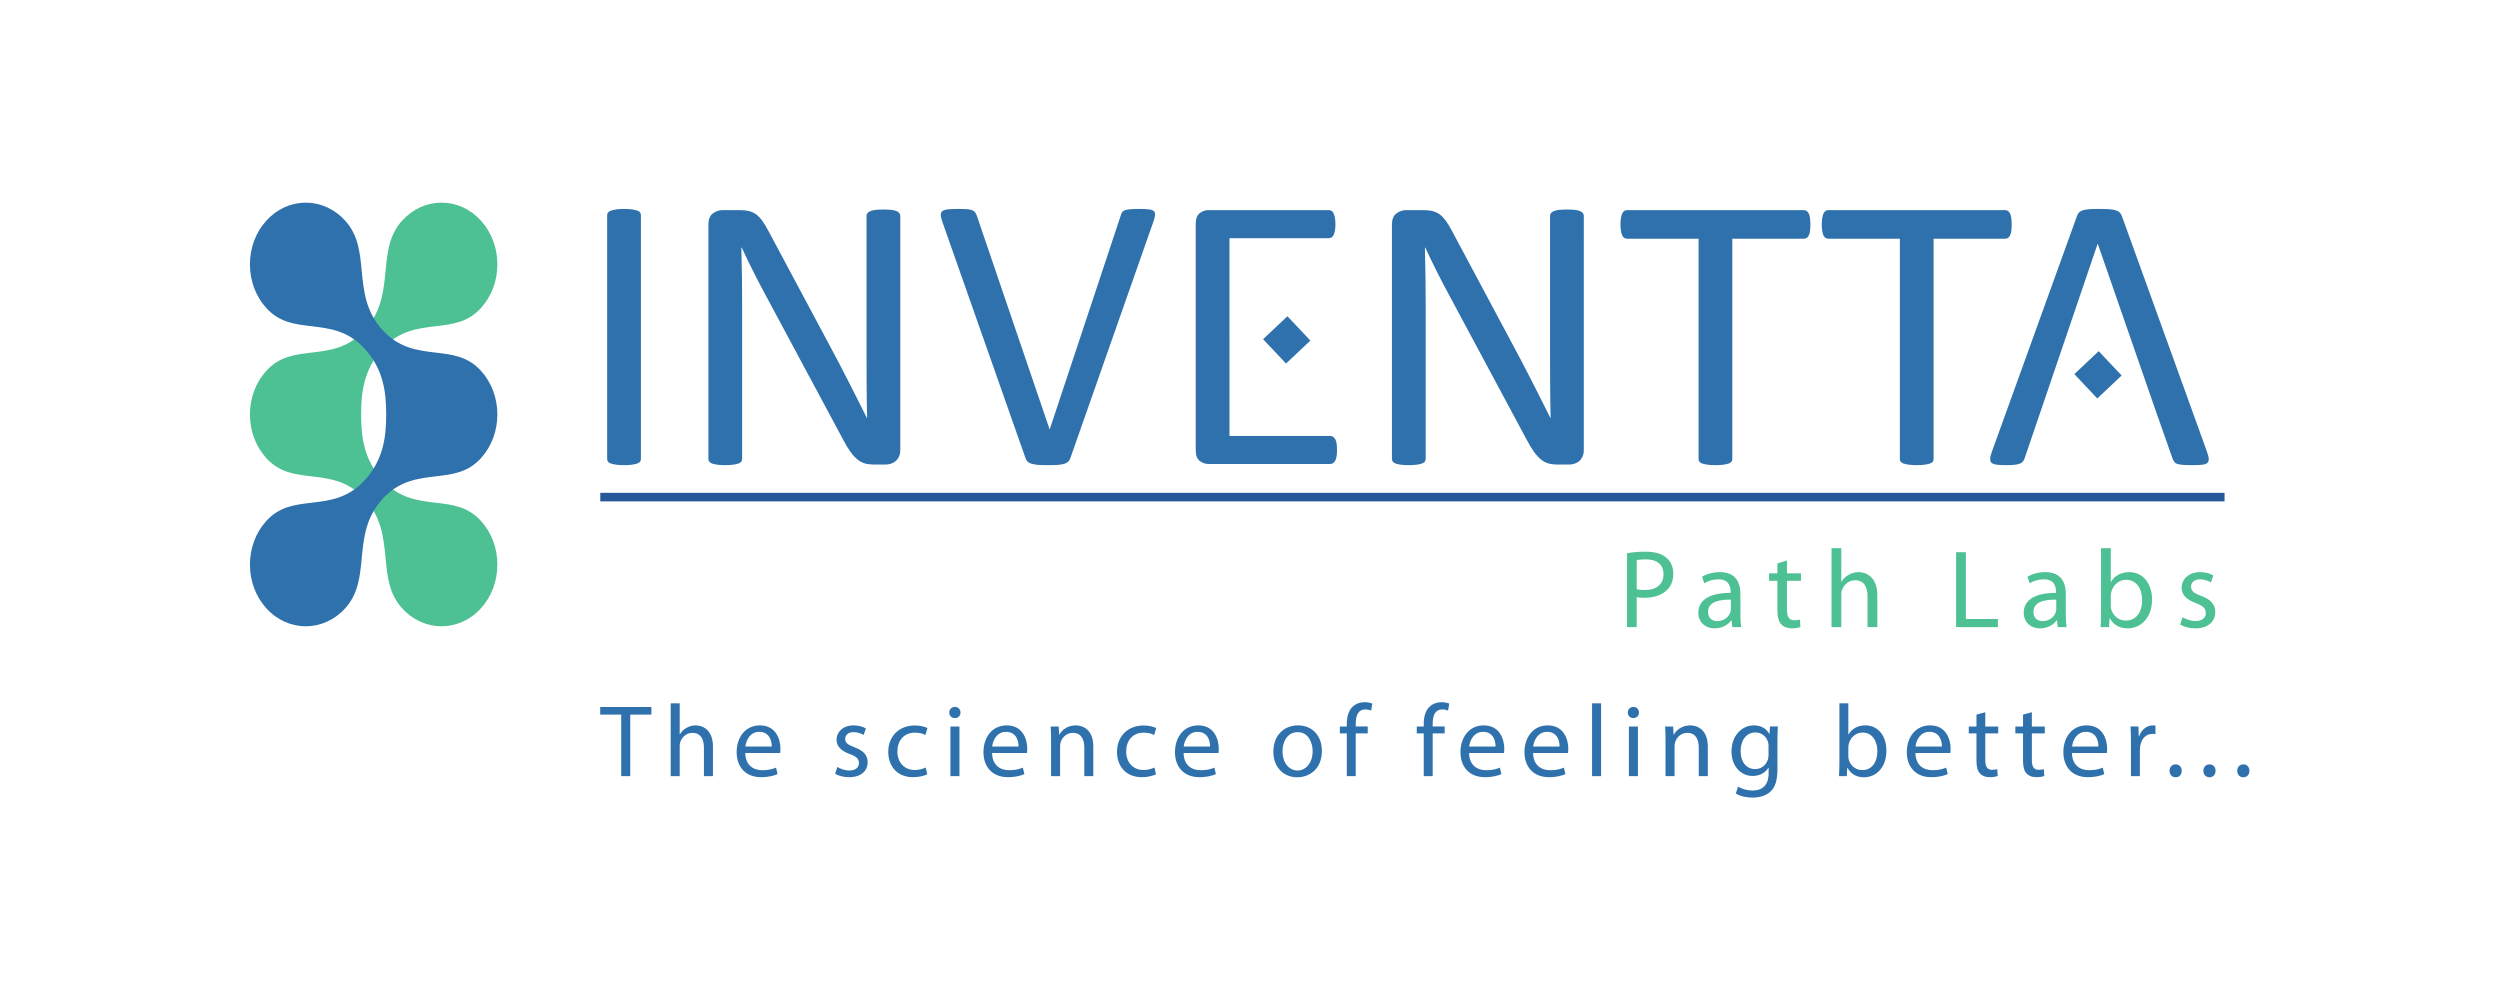 <?xml version="1.0" encoding="UTF-8" standalone="no"?>
<!-- Created with Inkscape (http://www.inkscape.org/) -->

<svg
   version="1.1"
   id="svg1"
   width="960"
   height="384"
   viewBox="0 0 960 384"
   sodipodi:docname="INVENTTA Path Labs Pvt. Ltd_Logo.svg"
   inkscape:version="1.4.2 (f4327f4, 2025-05-13)"
   xmlns:inkscape="http://www.inkscape.org/namespaces/inkscape"
   xmlns:sodipodi="http://sodipodi.sourceforge.net/DTD/sodipodi-0.dtd"
   xmlns="http://www.w3.org/2000/svg"
   xmlns:svg="http://www.w3.org/2000/svg">
  <defs
     id="defs1" />
  <sodipodi:namedview
     id="namedview1"
     pagecolor="#ffffff"
     bordercolor="#000000"
     borderopacity="0.25"
     inkscape:showpageshadow="2"
     inkscape:pageopacity="0.0"
     inkscape:pagecheckerboard="0"
     inkscape:deskcolor="#d1d1d1"
     inkscape:zoom="0.65296892"
     inkscape:cx="348.40862"
     inkscape:cy="227.42277"
     inkscape:window-width="1920"
     inkscape:window-height="991"
     inkscape:window-x="-9"
     inkscape:window-y="-9"
     inkscape:window-maximized="1"
     inkscape:current-layer="layer-Pr6">
    <inkscape:page
       x="0"
       y="0"
       inkscape:label="1"
       id="page1"
       width="960"
       height="384"
       margin="0"
       bleed="0" />
  </sodipodi:namedview>
  <g
     id="layer-Pr6"
     inkscape:groupmode="layer"
     inkscape:label="Layer 1">
    <path
       id="path2"
       d="m 184.629,155.883 c 0,-0.302 -0.076,-0.566 -0.227,-0.792 -0.15,-0.225 -0.415,-0.405 -0.791,-0.535 -0.377,-0.133 -0.876,-0.245 -1.497,-0.34 -0.622,-0.094 -1.405,-0.142 -2.346,-0.142 -0.905,0 -1.677,0.048 -2.317,0.142 -0.641,0.095 -1.15,0.207 -1.526,0.34 -0.378,0.13 -0.641,0.31 -0.792,0.535 -0.15,0.227 -0.227,0.49 -0.227,0.792 v 70.193 c 0,0.3 0.085,0.565 0.255,0.791 0.17,0.227 0.452,0.405 0.847,0.537 0.396,0.132 0.905,0.245 1.526,0.339 0.622,0.095 1.366,0.143 2.233,0.143 0.941,0 1.724,-0.048 2.346,-0.143 0.621,-0.094 1.12,-0.207 1.497,-0.339 0.376,-0.132 0.641,-0.31 0.791,-0.537 0.15,-0.225 0.227,-0.49 0.227,-0.791 z m 185.841,27.466 -6.611,7.011 7.011,6.611 6.611,-7.011 z m 233.701,-10.06 -6.611,7.011 7.013,6.611 6.609,-7.014 z m 31.627,-15.429 c 0.3,-0.829 0.462,-1.498 0.481,-2.007 0.019,-0.507 -0.123,-0.894 -0.423,-1.157 -0.303,-0.263 -0.802,-0.433 -1.499,-0.508 -0.696,-0.075 -1.63,-0.113 -2.796,-0.113 -1.17,0 -2.102,0.028 -2.797,0.084 -0.7,0.058 -1.226,0.151 -1.583,0.284 -0.36,0.131 -0.623,0.31 -0.791,0.535 -0.17,0.227 -0.331,0.508 -0.48,0.848 l -4.818,13.669 3e-4,3e-4 -16.772,48.328 h -0.058 l -16.036,-47.137 -4.988,-14.634 c -0.112,-0.339 -0.264,-0.631 -0.452,-0.877 -0.187,-0.245 -0.462,-0.452 -0.817,-0.621 -0.361,-0.17 -0.868,-0.292 -1.527,-0.367 -0.658,-0.075 -1.517,-0.113 -2.571,-0.113 -1.094,0 -1.988,0.048 -2.684,0.142 -0.7,0.094 -1.187,0.272 -1.469,0.537 -0.283,0.262 -0.416,0.649 -0.397,1.159 0.018,0.507 0.177,1.176 0.48,2.006 l 24.528,67.932 c 0.149,0.414 0.347,0.752 0.595,1.017 0.243,0.264 0.601,0.472 1.073,0.622 0.471,0.15 1.075,0.254 1.809,0.312 0.735,0.055 1.666,0.084 2.796,0.084 1.206,0 2.205,-0.029 2.997,-0.084 0.79,-0.058 1.431,-0.161 1.921,-0.312 0.489,-0.15 0.866,-0.367 1.13,-0.65 0.263,-0.282 0.47,-0.631 0.621,-1.046 z m -56.29,65.502 c 0,-0.717 -0.038,-1.337 -0.113,-1.865 -0.074,-0.527 -0.197,-0.951 -0.366,-1.271 -0.17,-0.321 -0.376,-0.556 -0.623,-0.707 -0.245,-0.151 -0.518,-0.227 -0.82,-0.227 h -20.572 v -63.411 c 0,-0.302 -0.074,-0.565 -0.225,-0.79 -0.152,-0.227 -0.414,-0.405 -0.792,-0.537 -0.377,-0.132 -0.876,-0.245 -1.496,-0.339 -0.622,-0.093 -1.404,-0.141 -2.347,-0.141 -0.904,0 -1.676,0.048 -2.316,0.141 -0.642,0.094 -1.149,0.207 -1.527,0.339 -0.378,0.132 -0.639,0.31 -0.792,0.537 -0.151,0.225 -0.225,0.488 -0.225,0.79 v 63.411 h -20.572 c -0.3,0 -0.575,0.075 -0.818,0.227 -0.247,0.15 -0.446,0.385 -0.595,0.707 -0.151,0.32 -0.273,0.744 -0.367,1.271 -0.095,0.528 -0.142,1.149 -0.142,1.865 0,0.716 0.048,1.347 0.142,1.893 0.094,0.545 0.215,0.99 0.367,1.329 0.149,0.34 0.347,0.584 0.595,0.735 0.243,0.15 0.517,0.225 0.818,0.225 h 50.864 c 0.302,0 0.575,-0.075 0.82,-0.225 0.246,-0.151 0.453,-0.395 0.623,-0.735 0.169,-0.339 0.292,-0.783 0.366,-1.329 0.075,-0.545 0.113,-1.177 0.113,-1.893 z m -57.986,0 c 0,-0.717 -0.038,-1.337 -0.113,-1.865 -0.074,-0.527 -0.197,-0.951 -0.366,-1.271 -0.17,-0.321 -0.377,-0.556 -0.623,-0.707 -0.245,-0.151 -0.518,-0.227 -0.82,-0.227 h -20.572 v -63.411 c 0,-0.302 -0.074,-0.565 -0.225,-0.79 -0.152,-0.227 -0.414,-0.405 -0.792,-0.537 -0.377,-0.132 -0.875,-0.245 -1.496,-0.339 -0.622,-0.093 -1.404,-0.141 -2.347,-0.141 -0.904,0 -1.676,0.048 -2.316,0.141 -0.641,0.094 -1.149,0.207 -1.527,0.339 -0.378,0.132 -0.639,0.31 -0.792,0.537 -0.151,0.225 -0.225,0.488 -0.225,0.79 v 63.411 h -20.572 c -0.3,0 -0.575,0.075 -0.817,0.227 -0.247,0.15 -0.446,0.385 -0.595,0.707 -0.152,0.32 -0.274,0.744 -0.367,1.271 -0.095,0.528 -0.143,1.149 -0.143,1.865 0,0.716 0.048,1.347 0.143,1.893 0.094,0.545 0.216,0.99 0.367,1.329 0.149,0.34 0.347,0.584 0.595,0.735 0.242,0.15 0.517,0.225 0.817,0.225 h 50.864 c 0.302,0 0.575,-0.075 0.82,-0.225 0.246,-0.151 0.453,-0.395 0.623,-0.735 0.168,-0.339 0.292,-0.783 0.366,-1.329 0.075,-0.545 0.113,-1.177 0.113,-1.893 z m -65.275,-64.937 c 0,-0.753 -0.128,-1.394 -0.38,-1.922 -0.255,-0.527 -0.584,-0.96 -0.993,-1.299 -0.411,-0.34 -0.868,-0.585 -1.375,-0.735 -0.506,-0.15 -1.014,-0.225 -1.518,-0.225 h -3.215 c -1.015,0 -1.9,0.103 -2.66,0.31 -0.761,0.207 -1.481,0.584 -2.162,1.13 -0.683,0.547 -1.367,1.289 -2.046,2.232 -0.683,0.942 -1.407,2.147 -2.172,3.616 l -22.308,41.596 c -1.166,2.147 -2.343,4.399 -3.528,6.753 -1.186,2.354 -2.288,4.644 -3.307,6.867 h -0.113 c 0.075,-2.712 0.13,-5.482 0.169,-8.308 0.038,-2.826 0.058,-5.632 0.058,-8.421 v -44.138 c 0,-0.265 -0.08,-0.518 -0.239,-0.763 -0.158,-0.245 -0.427,-0.433 -0.805,-0.565 -0.377,-0.132 -0.876,-0.245 -1.491,-0.339 -0.616,-0.093 -1.401,-0.141 -2.357,-0.141 -0.954,0 -1.739,0.048 -2.354,0.141 -0.618,0.094 -1.103,0.207 -1.461,0.339 -0.359,0.132 -0.616,0.32 -0.775,0.565 -0.159,0.245 -0.239,0.499 -0.239,0.763 v 67.479 c 0,1.507 0.426,2.581 1.282,3.222 0.857,0.641 1.789,0.961 2.802,0.961 h 4.783 c 1.127,0 2.069,-0.093 2.828,-0.283 0.759,-0.189 1.438,-0.499 2.043,-0.932 0.601,-0.433 1.185,-1.036 1.747,-1.808 0.565,-0.773 1.157,-1.743 1.778,-2.912 L 435.387,189.51 c 1.055,-1.959 2.075,-3.87 3.059,-5.737 0.984,-1.864 1.928,-3.701 2.841,-5.51 0.909,-1.807 1.81,-3.588 2.703,-5.341 0.893,-1.75 1.774,-3.513 2.65,-5.284 h 0.055 c -0.074,2.976 -0.122,6.075 -0.139,9.298 -0.022,3.22 -0.03,6.32 -0.03,9.296 v 39.675 c 0,0.263 0.08,0.508 0.239,0.734 0.159,0.227 0.426,0.424 0.803,0.595 0.38,0.169 0.875,0.291 1.494,0.367 0.616,0.075 1.419,0.112 2.415,0.112 0.873,0 1.63,-0.037 2.266,-0.112 0.634,-0.076 1.133,-0.198 1.491,-0.367 0.358,-0.171 0.618,-0.368 0.777,-0.595 0.159,-0.225 0.238,-0.47 0.238,-0.734 z m -102.069,30.236 v -26.167 h 28.993 c 0.3,0 0.575,-0.075 0.82,-0.227 0.243,-0.15 0.459,-0.386 0.649,-0.706 0.189,-0.322 0.32,-0.735 0.398,-1.244 0.074,-0.51 0.112,-1.139 0.112,-1.894 0,-0.677 -0.038,-1.271 -0.112,-1.78 -0.078,-0.507 -0.209,-0.932 -0.398,-1.271 -0.19,-0.34 -0.406,-0.585 -0.649,-0.735 -0.245,-0.151 -0.52,-0.225 -0.82,-0.225 h -35.097 c -0.867,0 -1.687,0.291 -2.459,0.875 -0.772,0.585 -1.159,1.612 -1.159,3.081 v 65.219 c 0,1.47 0.387,2.497 1.159,3.081 0.772,0.583 1.592,0.875 2.459,0.875 h 34.703 c 0.301,0 0.571,-0.075 0.818,-0.226 0.245,-0.152 0.442,-0.396 0.594,-0.735 0.149,-0.34 0.272,-0.763 0.368,-1.27 0.094,-0.51 0.142,-1.14 0.142,-1.894 0,-0.679 -0.048,-1.272 -0.142,-1.782 -0.096,-0.507 -0.219,-0.923 -0.368,-1.244 -0.152,-0.319 -0.349,-0.555 -0.594,-0.706 -0.246,-0.15 -0.517,-0.225 -0.818,-0.225 H 354.178 V 196.518 Z M 308.343,156.109 c -0.152,-0.415 -0.359,-0.753 -0.622,-1.017 -0.263,-0.265 -0.632,-0.471 -1.102,-0.622 -0.472,-0.15 -1.074,-0.254 -1.809,-0.311 -0.734,-0.055 -1.649,-0.084 -2.741,-0.084 -0.829,0 -1.554,0.009 -2.176,0.029 -0.622,0.02 -1.158,0.065 -1.61,0.14 -0.452,0.076 -0.838,0.16 -1.159,0.254 -0.32,0.095 -0.593,0.217 -0.818,0.368 -0.227,0.15 -0.405,0.33 -0.537,0.537 -0.133,0.207 -0.255,0.462 -0.368,0.764 l -23.907,67.932 c -0.302,0.829 -0.462,1.497 -0.48,2.007 -0.019,0.508 0.142,0.894 0.48,1.157 0.34,0.264 0.885,0.434 1.639,0.509 0.753,0.075 1.77,0.114 3.053,0.114 1.054,0 1.893,-0.028 2.514,-0.084 0.622,-0.058 1.102,-0.161 1.442,-0.311 0.339,-0.15 0.594,-0.349 0.762,-0.594 0.17,-0.245 0.33,-0.556 0.48,-0.933 l 20.968,-61.546 h 0.057 l 20.401,61.433 c 0.114,0.414 0.245,0.753 0.396,1.017 0.15,0.264 0.415,0.472 0.792,0.622 0.377,0.15 0.904,0.253 1.582,0.311 0.678,0.056 1.583,0.084 2.713,0.084 1.167,0 2.091,-0.048 2.769,-0.142 0.679,-0.093 1.139,-0.274 1.385,-0.537 0.244,-0.265 0.339,-0.649 0.282,-1.159 -0.057,-0.507 -0.235,-1.177 -0.537,-2.006 z m -49,2.317 c 0,-0.753 -0.127,-1.394 -0.38,-1.922 -0.252,-0.527 -0.584,-0.96 -0.992,-1.299 -0.41,-0.34 -0.867,-0.585 -1.374,-0.735 -0.508,-0.15 -1.014,-0.225 -1.52,-0.225 h -3.215 c -1.013,0 -1.9,0.103 -2.66,0.31 -0.761,0.207 -1.48,0.584 -2.162,1.13 -0.682,0.547 -1.364,1.289 -2.046,2.232 -0.682,0.942 -1.405,2.147 -2.171,3.616 l -22.309,41.596 c -1.166,2.147 -2.342,4.399 -3.527,6.753 -1.186,2.354 -2.288,4.644 -3.309,6.867 h -0.113 c 0.075,-2.712 0.132,-5.482 0.17,-8.308 0.037,-2.826 0.056,-5.632 0.056,-8.421 v -44.138 c 0,-0.265 -0.08,-0.518 -0.239,-0.763 -0.159,-0.245 -0.427,-0.433 -0.805,-0.565 -0.378,-0.132 -0.874,-0.245 -1.49,-0.339 -0.617,-0.093 -1.403,-0.141 -2.357,-0.141 -0.954,0 -1.739,0.048 -2.356,0.141 -0.617,0.094 -1.103,0.207 -1.46,0.339 -0.358,0.132 -0.617,0.32 -0.776,0.565 -0.159,0.245 -0.239,0.499 -0.239,0.763 v 67.479 c 0,1.507 0.427,2.581 1.283,3.222 0.856,0.641 1.789,0.961 2.8,0.961 h 4.784 c 1.128,0 2.07,-0.093 2.828,-0.283 0.76,-0.189 1.439,-0.499 2.043,-0.932 0.602,-0.433 1.185,-1.036 1.75,-1.808 0.563,-0.773 1.155,-1.743 1.774,-2.912 l 17.151,-32.1 c 1.056,-1.959 2.076,-3.87 3.059,-5.737 0.984,-1.864 1.93,-3.701 2.841,-5.51 0.91,-1.807 1.811,-3.588 2.704,-5.341 0.891,-1.75 1.774,-3.513 2.649,-5.284 h 0.056 c -0.075,2.976 -0.122,6.075 -0.142,9.298 -0.018,3.22 -0.028,6.32 -0.028,9.296 v 39.675 c 0,0.263 0.081,0.508 0.239,0.734 0.159,0.227 0.427,0.424 0.805,0.595 0.377,0.169 0.874,0.291 1.491,0.367 0.617,0.075 1.421,0.112 2.414,0.112 0.875,0 1.631,-0.037 2.266,-0.112 0.637,-0.076 1.134,-0.198 1.492,-0.367 0.357,-0.171 0.616,-0.368 0.774,-0.595 0.16,-0.225 0.239,-0.47 0.239,-0.734 z"
       style="fill:#2e71ac;fill-opacity:1;fill-rule:nonzero;stroke:none"
       transform="matrix(1.333,0,0,-1.333,0,384)" />
    <path
       id="path3"
       d="M 172.928,146.102 H 640.834 v -2.463 H 172.928 Z"
       style="fill:#27599a;fill-opacity:1;fill-rule:nonzero;stroke:none"
       transform="matrix(1.333,0,0,-1.333,0,384)" />
    <path
       id="path4"
       d="m 471.492,118.328 c 0.607,-0.16 1.409,-0.224 2.304,-0.224 3.394,0 5.412,1.665 5.412,4.578 0,2.881 -2.018,4.258 -5.092,4.258 -1.215,0 -2.144,-0.127 -2.624,-0.224 z m 157.221,-8.067 c 0.864,-0.512 2.337,-1.09 3.745,-1.09 2.018,0 2.978,0.994 2.978,2.305 0,1.346 -0.799,2.082 -2.849,2.851 -2.817,1.024 -4.13,2.528 -4.13,4.386 0,2.497 2.049,4.546 5.348,4.546 1.567,0 2.944,-0.416 3.777,-0.96 l -0.672,-2.017 c -0.608,0.352 -1.729,0.896 -3.169,0.896 -1.665,0 -2.561,-0.96 -2.561,-2.114 0,-1.311 0.896,-1.888 2.913,-2.656 2.657,-0.993 4.066,-2.337 4.066,-4.676 0,-2.752 -2.144,-4.674 -5.763,-4.674 -1.697,0 -3.266,0.45 -4.354,1.089 z m -20.648,3.361 c 0,-0.352 0.031,-0.704 0.095,-1.024 0.545,-1.953 2.21,-3.297 4.227,-3.297 2.978,0 4.706,2.401 4.706,5.955 0,3.137 -1.601,5.795 -4.61,5.795 -1.922,0 -3.715,-1.345 -4.258,-3.457 -0.096,-0.353 -0.16,-0.738 -0.16,-1.185 z m -2.817,16.521 h 2.817 v -9.701 h 0.064 c 0.991,1.729 2.784,2.817 5.282,2.817 3.842,0 6.531,-3.2 6.531,-7.875 0,-5.572 -3.522,-8.325 -6.979,-8.325 -2.242,0 -4.002,0.865 -5.186,2.913 h -0.064 l -0.16,-2.561 h -2.435 c 0.098,1.056 0.13,2.625 0.13,4.002 z m -12.903,-14.824 c -3.074,0.065 -6.563,-0.48 -6.563,-3.489 0,-1.857 1.216,-2.689 2.625,-2.689 2.049,0 3.362,1.281 3.81,2.594 0.096,0.288 0.128,0.608 0.128,0.896 z m 2.753,-4.193 c 0,-1.346 0.064,-2.657 0.224,-3.715 h -2.529 l -0.256,1.953 h -0.096 c -0.833,-1.216 -2.53,-2.305 -4.739,-2.305 -3.136,0 -4.737,2.209 -4.737,4.45 0,3.746 3.33,5.795 9.316,5.764 v 0.32 c 0,1.281 -0.352,3.616 -3.522,3.586 -1.473,0 -2.977,-0.416 -4.066,-1.154 l -0.64,1.889 c 1.28,0.802 3.169,1.345 5.122,1.345 4.77,0 5.923,-3.233 5.923,-6.338 z m -31.598,17.864 h 2.817 v -19.241 h 9.22 v -2.337 h -12.037 z m -35.887,1.153 h 2.817 v -9.669 h 0.064 c 0.448,0.801 1.151,1.538 2.017,1.986 0.833,0.512 1.825,0.799 2.881,0.799 2.081,0 5.41,-1.281 5.41,-6.627 v -9.22 h -2.818 v 8.901 c 0,2.528 -0.928,4.61 -3.586,4.61 -1.826,0 -3.233,-1.281 -3.779,-2.817 -0.16,-0.386 -0.191,-0.802 -0.191,-1.345 v -9.349 h -2.817 z m -12.839,-3.522 v -3.714 h 4.034 v -2.145 h -4.034 v -8.357 c 0,-1.92 0.544,-3.008 2.113,-3.008 0.768,0 1.216,0.063 1.633,0.192 l 0.128,-2.145 c -0.544,-0.192 -1.409,-0.385 -2.497,-0.385 -1.313,0 -2.369,0.45 -3.043,1.185 -0.768,0.864 -1.087,2.242 -1.087,4.067 v 8.452 h -2.402 v 2.145 h 2.402 v 2.849 z m -16.167,-11.302 c -3.074,0.065 -6.563,-0.48 -6.563,-3.489 0,-1.857 1.217,-2.689 2.626,-2.689 2.049,0 3.361,1.281 3.809,2.594 0.097,0.288 0.128,0.608 0.128,0.896 z m 2.753,-4.193 c 0,-1.346 0.065,-2.657 0.224,-3.715 h -2.529 l -0.256,1.953 h -0.096 c -0.833,-1.216 -2.529,-2.305 -4.738,-2.305 -3.138,0 -4.737,2.209 -4.737,4.45 0,3.746 3.328,5.795 9.315,5.764 v 0.32 c 0,1.281 -0.352,3.616 -3.522,3.586 -1.472,0 -2.978,-0.416 -4.066,-1.154 l -0.64,1.889 c 1.282,0.802 3.169,1.345 5.122,1.345 4.771,0 5.923,-3.233 5.923,-6.338 z m -32.655,17.576 c 1.345,0.256 3.107,0.447 5.348,0.447 2.752,0 4.769,-0.639 6.051,-1.793 1.183,-1.024 1.921,-2.592 1.921,-4.514 0,-1.953 -0.576,-3.489 -1.697,-4.61 -1.474,-1.569 -3.875,-2.369 -6.596,-2.369 -0.831,0 -1.6,0.032 -2.24,0.192 v -8.644 h -2.787 z"
       style="fill:#4dc194;fill-opacity:1;fill-rule:nonzero;stroke:none"
       transform="matrix(1.333,0,0,-1.333,0,384)" />
    <path
       id="path5"
       d="m 138.565,137.995 c -3.766,4.161 -8.25,4.689 -12.998,5.248 -5.218,0.614 -10.617,1.248 -15.428,6.569 -5.37,5.935 -6.111,12.572 -6.111,18.863 0,6.284 0.74,12.916 6.111,18.855 4.812,5.319 10.21,5.956 15.43,6.569 4.748,0.559 9.231,1.087 12.997,5.248 3.038,3.359 4.71,7.822 4.71,12.569 0,4.75 -1.672,9.215 -4.71,12.572 -3.037,3.358 -7.074,5.205 -11.369,5.205 -4.295,0 -8.332,-1.849 -11.37,-5.205 -3.764,-4.163 -4.242,-9.122 -4.747,-14.369 -0.554,-5.771 -1.129,-11.74 -5.941,-17.06 -4.812,-5.322 -10.21,-5.956 -15.431,-6.569 -4.747,-0.561 -9.231,-1.086 -12.997,-5.25 -3.037,-3.355 -4.71,-7.819 -4.71,-12.567 0.001,-4.75 1.673,-9.214 4.71,-12.571 3.766,-4.163 8.25,-4.69 12.997,-5.25 5.221,-0.613 10.618,-1.25 15.43,-6.57 4.812,-5.319 5.388,-11.286 5.942,-17.058 0.505,-5.248 0.983,-10.207 4.747,-14.369 6.27,-6.931 16.47,-6.931 22.739,0 3.038,3.358 4.71,7.824 4.71,12.571 0,4.745 -1.672,9.21 -4.71,12.57"
       style="fill:#4dc194;fill-opacity:1;fill-rule:nonzero;stroke:none"
       transform="matrix(1.333,0,0,-1.333,0,384)" />
    <path
       id="path6"
       d="m 72.001,125.425 c 0,-4.747 1.672,-9.212 4.71,-12.571 6.269,-6.931 16.469,-6.931 22.739,0 3.765,4.162 4.242,9.122 4.747,14.369 0.555,5.771 1.13,11.739 5.942,17.058 4.811,5.321 10.209,5.957 15.429,6.57 4.748,0.559 9.231,1.087 12.998,5.25 3.035,3.357 4.709,7.822 4.71,12.571 0,4.748 -1.673,9.211 -4.71,12.567 -3.765,4.164 -8.25,4.689 -12.998,5.25 -5.22,0.614 -10.618,1.248 -15.43,6.569 -4.812,5.321 -5.386,11.289 -5.941,17.06 -0.505,5.248 -0.982,10.206 -4.747,14.369 -3.038,3.355 -7.075,5.205 -11.37,5.205 -4.295,0 -8.332,-1.847 -11.369,-5.205 -3.038,-3.357 -4.71,-7.822 -4.71,-12.572 0,-4.747 1.672,-9.21 4.71,-12.569 3.766,-4.161 8.249,-4.689 12.997,-5.248 5.219,-0.613 10.618,-1.25 15.431,-6.569 5.37,-5.939 6.111,-12.57 6.111,-18.855 0,-6.291 -0.742,-12.928 -6.111,-18.863 -4.813,-5.322 -10.211,-5.956 -15.431,-6.569 -4.747,-0.559 -9.231,-1.087 -12.997,-5.248 -3.038,-3.36 -4.71,-7.825 -4.71,-12.57"
       style="fill:#2e71ac;fill-opacity:1;fill-rule:nonzero;stroke:none"
       transform="matrix(1.333,0,0,-1.333,0,384)" />
    <path
       id="path7"
       d="m 178.958,82.217 h -6.058 v 2.187 h 14.748 v -2.187 h -6.089 V 64.484 h -2.6 z m 465.524,-16.196 c 0,1.093 0.741,1.862 1.774,1.862 1.034,0 1.743,-0.768 1.743,-1.862 0,-1.064 -0.679,-1.862 -1.774,-1.862 -1.034,0 -1.743,0.798 -1.743,1.862 z m -9.75,0 c 0,1.093 0.739,1.862 1.772,1.862 1.034,0 1.743,-0.768 1.743,-1.862 0,-1.064 -0.677,-1.862 -1.772,-1.862 -1.035,0 -1.744,0.798 -1.744,1.862 z m -9.752,0 c 0,1.093 0.738,1.862 1.772,1.862 1.034,0 1.744,-0.768 1.744,-1.862 0,-1.064 -0.677,-1.862 -1.772,-1.862 -1.034,0 -1.743,0.798 -1.743,1.862 z m -11.114,8.305 c 0,1.683 -0.028,3.133 -0.118,4.463 h 2.276 l 0.089,-2.808 h 0.118 c 0.651,1.92 2.218,3.133 3.961,3.133 0.296,0 0.502,-0.029 0.738,-0.09 v -2.453 c -0.265,0.06 -0.53,0.09 -0.884,0.09 -1.833,0 -3.134,-1.389 -3.487,-3.34 -0.06,-0.355 -0.121,-0.768 -0.121,-1.212 v -7.624 h -2.571 z m -9.365,-1.301 c 0.029,1.655 -0.681,4.227 -3.608,4.227 -2.627,0 -3.782,-2.424 -3.99,-4.227 z m -7.625,-1.862 c 0.059,-3.516 2.306,-4.965 4.906,-4.965 1.862,0 2.985,0.325 3.961,0.739 l 0.442,-1.861 c -0.916,-0.415 -2.481,-0.888 -4.757,-0.888 -4.406,0 -7.035,2.897 -7.035,7.212 0,4.316 2.542,7.713 6.707,7.713 4.67,0 5.912,-4.108 5.912,-6.738 0,-0.532 -0.058,-0.946 -0.089,-1.212 z m -11.557,11.733 v -4.108 h 3.725 v -1.98 h -3.725 v -7.715 c 0,-1.772 0.503,-2.778 1.953,-2.778 0.678,0 1.181,0.089 1.506,0.177 l 0.117,-1.95 c -0.5,-0.207 -1.298,-0.355 -2.303,-0.355 -1.212,0 -2.186,0.384 -2.809,1.093 -0.739,0.769 -1.003,2.041 -1.003,3.724 v 7.803 h -2.216 v 1.98 h 2.216 v 3.428 z m -13.414,0 v -4.108 h 3.722 v -1.98 h -3.722 v -7.715 c 0,-1.772 0.502,-2.778 1.95,-2.778 0.681,0 1.183,0.089 1.508,0.177 l 0.117,-1.95 c -0.503,-0.207 -1.3,-0.355 -2.307,-0.355 -1.209,0 -2.186,0.384 -2.806,1.093 -0.738,0.769 -1.005,2.041 -1.005,3.724 v 7.803 h -2.218 v 1.98 h 2.218 v 3.428 z m -12.501,-9.871 c 0.028,1.655 -0.681,4.227 -3.606,4.227 -2.63,0 -3.783,-2.424 -3.99,-4.227 z m -7.623,-1.862 c 0.057,-3.516 2.304,-4.965 4.903,-4.965 1.864,0 2.987,0.325 3.961,0.739 l 0.445,-1.861 c -0.916,-0.415 -2.483,-0.888 -4.759,-0.888 -4.403,0 -7.035,2.897 -7.035,7.212 0,4.316 2.542,7.713 6.71,7.713 4.671,0 5.912,-4.108 5.912,-6.738 0,-0.532 -0.06,-0.946 -0.089,-1.212 z M 532.452,70.217 c 0,-0.325 0.06,-0.65 0.121,-0.945 0.502,-1.803 2.008,-3.044 3.901,-3.044 2.717,0 4.343,2.216 4.343,5.498 0,2.867 -1.476,5.319 -4.254,5.319 -1.776,0 -3.429,-1.212 -3.961,-3.193 -0.06,-0.296 -0.149,-0.649 -0.149,-1.064 z m -2.689,-5.733 c 0.06,0.975 0.118,2.423 0.118,3.694 v 17.289 h 2.571 v -8.983 h 0.06 c 0.916,1.596 2.571,2.63 4.878,2.63 3.545,0 6.058,-2.956 6.029,-7.3 0,-5.112 -3.222,-7.654 -6.414,-7.654 -2.068,0 -3.723,0.798 -4.787,2.689 h -0.09 l -0.117,-2.364 z m -20.3,8.658 c 0,0.443 -0.028,0.829 -0.147,1.183 -0.474,1.507 -1.743,2.747 -3.636,2.747 -2.482,0 -4.256,-2.099 -4.256,-5.408 0,-2.806 1.419,-5.142 4.227,-5.142 1.594,0 3.045,1.005 3.605,2.66 0.149,0.444 0.207,0.945 0.207,1.389 z m 2.689,5.646 c -0.058,-1.035 -0.118,-2.187 -0.118,-3.93 v -8.306 c 0,-3.28 -0.649,-5.289 -2.039,-6.53 -1.388,-1.301 -3.399,-1.715 -5.202,-1.715 -1.713,0 -3.605,0.414 -4.757,1.182 l 0.649,1.982 c 0.946,-0.593 2.425,-1.124 4.197,-1.124 2.659,0 4.61,1.389 4.61,4.995 v 1.596 h -0.056 c -0.799,-1.33 -2.336,-2.394 -4.554,-2.394 -3.545,0 -6.087,3.014 -6.087,6.976 0,4.845 3.162,7.595 6.442,7.595 2.483,0 3.842,-1.3 4.462,-2.482 h 0.06 l 0.118,2.157 z m -32.361,-3.872 c 0,1.478 -0.028,2.691 -0.118,3.872 h 2.307 l 0.147,-2.364 h 0.06 c 0.709,1.358 2.364,2.688 4.728,2.688 1.98,0 5.053,-1.182 5.053,-6.088 v -8.542 h -2.601 v 8.246 c 0,2.305 -0.856,4.226 -3.309,4.226 -1.715,0 -3.045,-1.212 -3.487,-2.66 -0.121,-0.325 -0.179,-0.768 -0.179,-1.212 v -8.601 h -2.602 z m -10.549,3.872 h 2.599 V 64.484 h -2.599 z m 2.896,4.018 c 0.028,-0.885 -0.621,-1.596 -1.655,-1.596 -0.916,0 -1.565,0.711 -1.565,1.596 0,0.916 0.678,1.627 1.625,1.627 0.974,0 1.594,-0.71 1.594,-1.627 z m -13.507,2.661 h 2.602 V 64.484 h -2.602 z m -9.364,-12.443 c 0.029,1.655 -0.681,4.227 -3.608,4.227 -2.628,0 -3.783,-2.424 -3.99,-4.227 z m -7.625,-1.862 c 0.059,-3.516 2.306,-4.965 4.906,-4.965 1.862,0 2.985,0.325 3.961,0.739 l 0.442,-1.861 c -0.916,-0.415 -2.481,-0.888 -4.756,-0.888 -4.406,0 -7.035,2.897 -7.035,7.212 0,4.316 2.542,7.713 6.707,7.713 4.67,0 5.912,-4.108 5.912,-6.738 0,-0.532 -0.058,-0.946 -0.089,-1.212 z m -10.815,1.862 c 0.028,1.655 -0.681,4.227 -3.606,4.227 -2.63,0 -3.783,-2.424 -3.989,-4.227 z m -7.623,-1.862 c 0.057,-3.516 2.304,-4.965 4.903,-4.965 1.864,0 2.987,0.325 3.961,0.739 l 0.445,-1.861 c -0.916,-0.415 -2.483,-0.888 -4.759,-0.888 -4.403,0 -7.035,2.897 -7.035,7.212 0,4.316 2.542,7.713 6.71,7.713 4.671,0 5.912,-4.108 5.912,-6.738 0,-0.532 -0.06,-0.946 -0.089,-1.212 z m -13.064,-6.679 v 12.324 h -2.011 v 1.98 h 2.011 v 0.679 c 0,2.01 0.442,3.842 1.655,4.996 0.977,0.944 2.275,1.33 3.487,1.33 0.916,0 1.714,-0.207 2.218,-0.414 l -0.357,-2.011 c -0.382,0.177 -0.916,0.327 -1.654,0.327 -2.215,0 -2.778,-1.95 -2.778,-4.139 v -0.768 h 3.457 v -1.98 h -3.457 V 64.484 Z m -22.164,0 v 12.324 h -2.008 v 1.98 h 2.008 v 0.679 c 0,2.01 0.445,3.842 1.658,4.996 0.974,0.944 2.274,1.33 3.487,1.33 0.916,0 1.714,-0.207 2.215,-0.414 l -0.355,-2.011 c -0.384,0.177 -0.916,0.327 -1.654,0.327 -2.218,0 -2.778,-1.95 -2.778,-4.139 v -0.768 h 3.455 v -1.98 h -3.455 V 64.484 Z m -18.528,7.122 c 0,-3.132 1.803,-5.497 4.344,-5.497 2.483,0 4.346,2.335 4.346,5.556 0,2.425 -1.213,5.498 -4.286,5.498 -3.074,0 -4.404,-2.837 -4.404,-5.557 z m 11.349,0.148 c 0,-5.29 -3.666,-7.595 -7.123,-7.595 -3.872,0 -6.856,2.837 -6.856,7.36 0,4.786 3.133,7.595 7.093,7.595 4.108,0 6.887,-2.985 6.887,-7.359 z m -32.212,1.271 c 0.03,1.655 -0.679,4.227 -3.605,4.227 -2.631,0 -3.783,-2.424 -3.99,-4.227 z m -7.624,-1.862 c 0.058,-3.516 2.305,-4.965 4.906,-4.965 1.862,0 2.985,0.325 3.96,0.739 l 0.443,-1.861 c -0.916,-0.415 -2.482,-0.888 -4.758,-0.888 -4.403,0 -7.033,2.897 -7.033,7.212 0,4.316 2.54,7.713 6.708,7.713 4.669,0 5.912,-4.108 5.912,-6.738 0,-0.532 -0.06,-0.946 -0.09,-1.212 z m -7.949,-6.147 c -0.68,-0.355 -2.187,-0.828 -4.108,-0.828 -4.315,0 -7.123,2.926 -7.123,7.301 0,4.403 3.015,7.596 7.685,7.596 1.536,0 2.896,-0.385 3.605,-0.74 l -0.591,-2.01 c -0.621,0.355 -1.596,0.68 -3.014,0.68 -3.28,0 -5.053,-2.423 -5.053,-5.408 0,-3.31 2.128,-5.349 4.965,-5.349 1.477,0 2.453,0.383 3.192,0.709 z m -30.232,9.901 c 0,1.478 -0.03,2.691 -0.118,3.872 h 2.305 l 0.148,-2.364 h 0.059 c 0.711,1.358 2.365,2.688 4.73,2.688 1.98,0 5.053,-1.182 5.053,-6.088 v -8.542 h -2.6 v 8.246 c 0,2.305 -0.857,4.226 -3.31,4.226 -1.715,0 -3.045,-1.212 -3.488,-2.66 -0.118,-0.325 -0.177,-0.768 -0.177,-1.212 v -8.601 h -2.6 z m -9.368,-1.892 c 0.03,1.655 -0.679,4.227 -3.605,4.227 -2.63,0 -3.783,-2.424 -3.989,-4.227 z m -7.624,-1.862 c 0.058,-3.516 2.305,-4.965 4.906,-4.965 1.862,0 2.985,0.325 3.96,0.739 l 0.443,-1.861 c -0.916,-0.415 -2.483,-0.888 -4.758,-0.888 -4.403,0 -7.033,2.897 -7.033,7.212 0,4.316 2.54,7.713 6.708,7.713 4.669,0 5.912,-4.108 5.912,-6.738 0,-0.532 -0.06,-0.946 -0.09,-1.212 z m -11.998,7.626 h 2.601 V 64.484 h -2.601 z m 2.896,4.018 c 0.029,-0.885 -0.621,-1.596 -1.655,-1.596 -0.916,0 -1.566,0.711 -1.566,1.596 0,0.916 0.679,1.627 1.625,1.627 0.975,0 1.596,-0.71 1.596,-1.627 z m -9.574,-17.791 c -0.68,-0.355 -2.187,-0.828 -4.108,-0.828 -4.315,0 -7.123,2.926 -7.123,7.301 0,4.403 3.015,7.596 7.685,7.596 1.536,0 2.896,-0.385 3.605,-0.74 l -0.591,-2.01 c -0.621,0.355 -1.596,0.68 -3.014,0.68 -3.28,0 -5.053,-2.423 -5.053,-5.408 0,-3.31 2.128,-5.349 4.965,-5.349 1.478,0 2.453,0.383 3.192,0.709 z m -25.888,2.128 c 0.768,-0.502 2.128,-1.034 3.428,-1.034 1.891,0 2.778,0.945 2.778,2.128 0,1.241 -0.739,1.921 -2.66,2.63 -2.571,0.917 -3.783,2.336 -3.783,4.049 0,2.306 1.862,4.198 4.935,4.198 1.448,0 2.719,-0.414 3.517,-0.886 l -0.649,-1.892 c -0.563,0.355 -1.597,0.828 -2.926,0.828 -1.537,0 -2.394,-0.887 -2.394,-1.95 0,-1.182 0.857,-1.715 2.719,-2.425 2.482,-0.946 3.754,-2.186 3.754,-4.315 0,-2.512 -1.951,-4.285 -5.35,-4.285 -1.566,0 -3.014,0.384 -4.019,0.975 z m -18.912,5.881 c 0.029,1.655 -0.68,4.227 -3.605,4.227 -2.63,0 -3.783,-2.424 -3.99,-4.227 z m -7.624,-1.862 c 0.058,-3.516 2.305,-4.965 4.905,-4.965 1.862,0 2.985,0.325 3.96,0.739 l 0.443,-1.861 c -0.916,-0.415 -2.483,-0.888 -4.758,-0.888 -4.403,0 -7.033,2.897 -7.033,7.212 0,4.316 2.54,7.713 6.708,7.713 4.669,0 5.912,-4.108 5.912,-6.738 0,-0.532 -0.06,-0.946 -0.09,-1.212 z m -21.485,14.304 h 2.601 V 76.542 h 0.059 c 0.415,0.739 1.064,1.389 1.862,1.833 0.768,0.443 1.685,0.738 2.661,0.738 1.921,0 4.995,-1.182 4.995,-6.118 v -8.511 h -2.601 v 8.216 c 0,2.305 -0.857,4.255 -3.31,4.255 -1.684,0 -3.014,-1.182 -3.488,-2.6 -0.148,-0.356 -0.177,-0.739 -0.177,-1.241 v -8.63 h -2.601 z"
       style="fill:#2e71ac;fill-opacity:1;fill-rule:nonzero;stroke:none"
       transform="matrix(1.333,0,0,-1.333,0,384)" />
  </g>
</svg>
